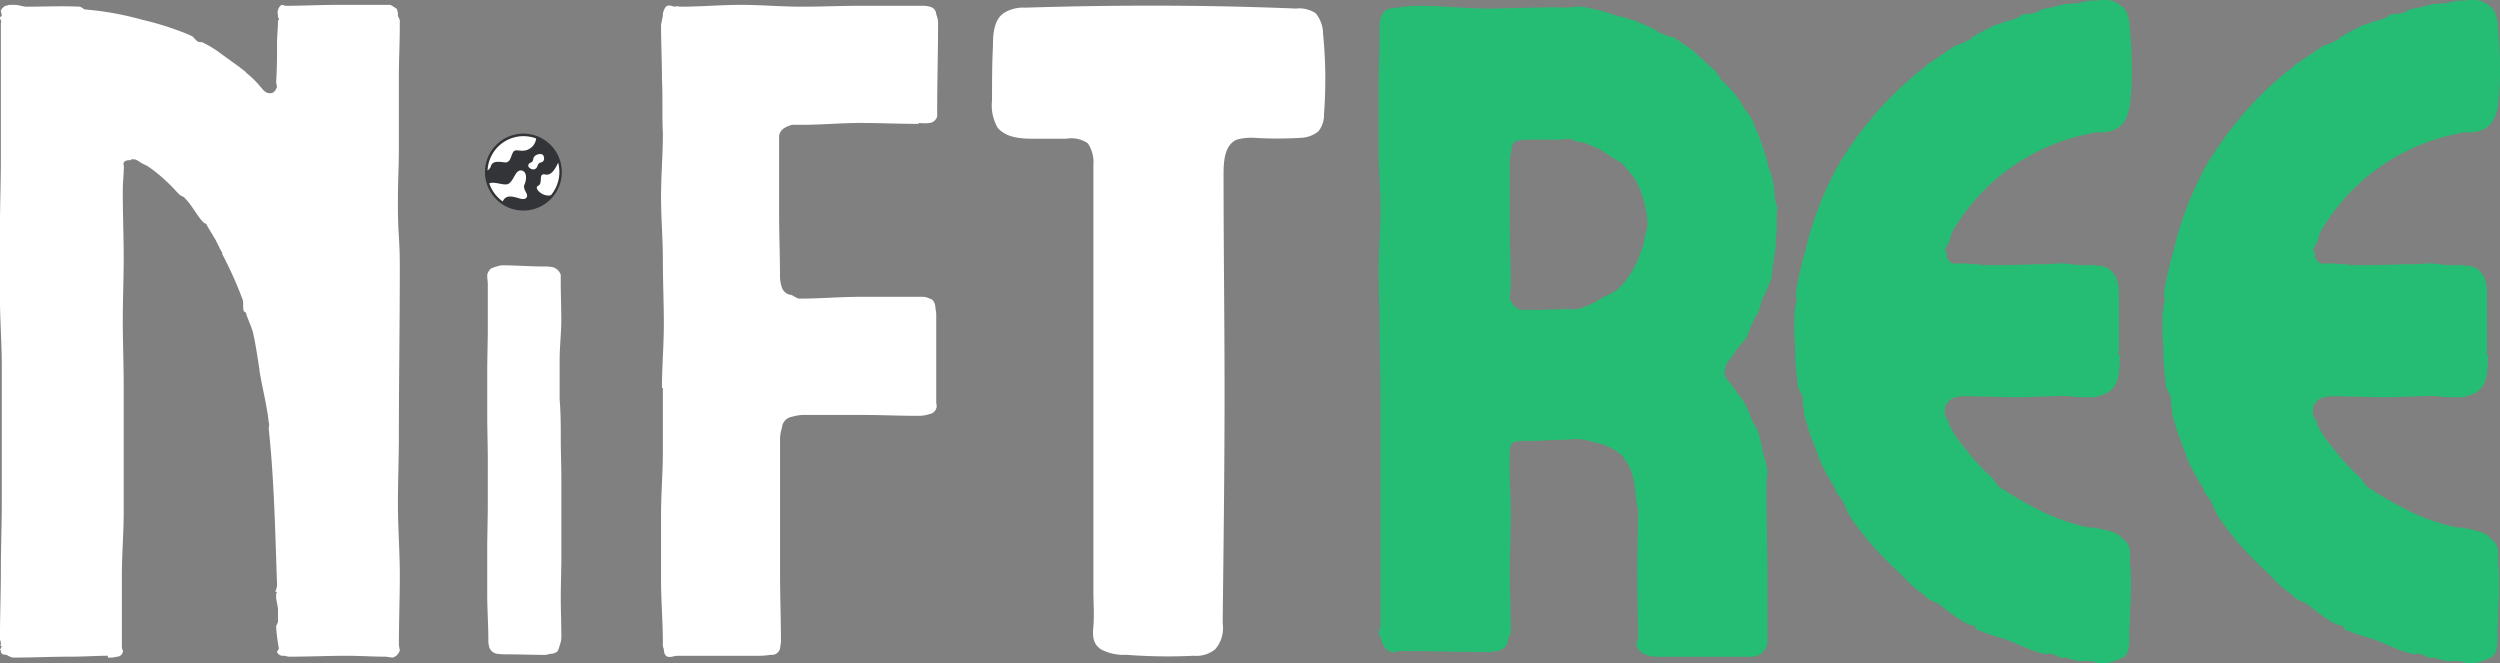 <svg xmlns="http://www.w3.org/2000/svg" xmlns:xlink="http://www.w3.org/1999/xlink" width="219.588" height="58.251" viewBox="0 0 219.588 58.251">
  <rect x="0" y="0" width="219.588" height="58.251" fill="#808080" stroke="none"/>
  <defs>
    <clipPath id="clip-path">
      <path id="Path_9" data-name="Path 9" d="M135.719,65.176h6.751v6.751h-6.751Zm0,0" transform="translate(-135.719 -65.176)"/>
    </clipPath>
    <clipPath id="clip-path-2">
      <path id="Path_11" data-name="Path 11" d="M135.719,65.176h6.751v6.2h-6.751Zm0,0" transform="translate(-135.719 -65.176)"/>
    </clipPath>
  </defs>
  <g id="Logo_Dark" data-name="Logo Dark" transform="translate(-102.593 -56.047)">
    <g id="Group_3" data-name="Group 3" transform="translate(102.593 56.474)">
      <g id="Group_2" data-name="Group 2" transform="translate(0)">
        <g id="Group_1" data-name="Group 1" transform="translate(0)">
          <path id="Path_1" data-name="Path 1" d="M13.6,12.652c-1.065,0-2.125.08-3.27.08-1.713,0-3.346.08-5.064.08a1.641,1.641,0,0,1-.568-.246c-.166,0-.412,0-.492-.241a.3.3,0,0,0-.08-.246l.08-.08a.282.282,0,0,1,.08-.166c0-.08-.161-.08-.161-.08l.08-.08v-.166l-.08-.327c0-2.04.08-4,.08-6.043,0-1.959.08-4,.08-5.963V-12.832c0-2.04-.161-4-.161-6.043v-5.963c0-2.04.08-4,.08-6.043V-42.887c0-.08.08-.166,0-.246,0-.08-.08-.161-.08-.246s.161-.161.161-.161c0-.166-.08-.327-.08-.492a.992.992,0,0,1,.407-.407c.166,0,.246-.08.327-.08h.492c.327,0,.733.161,1.06.161,1.472,0,3.185-.08,4.657,0,.246.085.327.246.492.246a26.605,26.605,0,0,1,4.978.9,26.01,26.01,0,0,1,4.084,1.306c.166.08.412.166.492.327l.246.246a.61.61,0,0,0,.407.08,8.783,8.783,0,0,1,1.633.98l1.472,1.065c.246.161.407.327.653.487l.246.246a8.527,8.527,0,0,1,1.221,1.226c.166.161.166.246.327.327a.616.616,0,0,0,.492.161c.166,0,.407-.08.573-.568a3.742,3.742,0,0,1-.08-.412c.08-1.14.08-2.286.08-3.431,0-.653.08-1.226.08-1.879,0-.08.08-.161.08-.241v-.085h-.08v-.241c0-.085-.08-.246,0-.412a.676.676,0,0,1,.327-.487c.166,0,.246.08.407.08,1.391,0,2.858-.08,4.33-.08h4.737c.166,0,.327.161.492.246.08.08.161.08.161.161a1.06,1.06,0,0,1,.08.492c0,.161.166.327.166.487,0,2.7-.08,2.7-.08,5.39v5.39c0,2.7-.085,2.7-.085,5.39,0,2.778.166,2.778.166,5.476,0,4.9-.08,9.8-.08,14.7,0,2.045-.085,4.084-.085,6.129s.166,4.164.166,6.2-.08,4.084-.08,6.129c0,.161.08.407.08.487a.882.882,0,0,1-.653.653l-.573-.08c-1.145,0-2.286-.08-3.431-.08-1.633,0-3.346.08-5.064.08-.161,0-.327-.08-.487-.08a.551.551,0,0,1-.573-.327c0-.085.161-.246.161-.327a15.017,15.017,0,0,1-.241-1.879c0-.166.161-.327.161-.492v-.98c0-.407-.161-.819-.161-1.145V7.176l.08-.08-.08-.08H28.3a1.458,1.458,0,0,0,.166-.573C28.3,1.872,28.221-2.7,27.734-7.276c0-.166.08-.412,0-.573-.166-1.552-.573-3.024-.819-4.576v-.08c-.166-1.06-.327-2.205-.573-3.265-.161-.573-.407-1.065-.573-1.552,0-.246-.161-.166-.241-.327-.085-.407,0-.738-.085-.98a34.488,34.488,0,0,0-1.793-4c0-.161,0-.161-.085-.246-.161-.327-.327-.653-.487-.98l-.738-1.226c0-.08-.08-.161-.161-.241a.258.258,0,0,1-.166-.085l-.161-.161c-.492-.573-.9-1.391-1.472-1.959-.08-.166-.327-.166-.487-.332l-.246-.241A14.4,14.4,0,0,0,18.5-29.248a12.14,12.14,0,0,0-1.467-1.145A3.178,3.178,0,0,1,16.3-30.8c-.08,0-.08-.08-.161-.08-.08-.08-.327-.08-.492-.08v.08c-.246,0-.573,0-.653.246-.08.08.08.327,0,.573,0,.568-.08,1.14-.08,1.793v.327c0,1.879.08,3.758.08,5.636,0,1.8-.08,3.677-.08,5.556s.08,3.758.08,5.636V.073c0,1.8-.161,3.677-.161,5.556v6.284c0,.166.161.327.08.412a.521.521,0,0,1-.492.407,2.785,2.785,0,0,1-.814.08Zm0,0" transform="translate(-4.129 44.52)" fill="#fff"/>
        </g>
      </g>
    </g>
    <g id="Group_6" data-name="Group 6" transform="translate(160.656 56.474)">
      <g id="Group_5" data-name="Group 5" transform="translate(0)">
        <g id="Group_4" data-name="Group 4" transform="translate(0)">
          <path id="Path_2" data-name="Path 2" d="M3.256-10.873c0-1.879.166-3.758.166-5.636,0-1.793-.085-3.672-.085-5.551s-.161-3.758-.161-5.556c0-1.879.161-3.758.161-5.636-.08-1.547,0-3.1-.08-4.737,0-1.547-.08-3.1-.08-4.737,0-.161.08-.327.08-.487a1.62,1.62,0,0,0,.08-.573c.085-.246.166-.573.412-.653s.487.08.653.08c.161-.08.327,0,.487,0,1.8,0,3.511-.161,5.31-.161s3.511.161,5.31.161c1.713,0,3.511-.08,5.229-.08h5.3a2.317,2.317,0,0,1,.738.08.692.692,0,0,1,.568.653,2.306,2.306,0,0,1,.166.738c0,2.612-.08,5.144-.08,7.756v.492a.8.8,0,0,1-.653.573,3.353,3.353,0,0,1-.9,0,.282.282,0,0,1-.166.08c-1.633,0-3.346-.08-5.064-.08-1.633,0-3.346.161-4.983.161h-.98c-.568.166-1.06.407-1.14.98v6.616c0,1.959.08,3.838.08,5.8a3.3,3.3,0,0,0,.166.894.957.957,0,0,0,.814.653c.246.085.492.327.733.327,1.8,0,3.6-.161,5.4-.161h5.471a1.564,1.564,0,0,1,.573.161c.327.085.407.327.487.658,0,.241.08.487.08.733v7.676c0,.166.085.407,0,.573a.715.715,0,0,1-.568.492,2.991,2.991,0,0,1-.9.161h-.166c-1.633,0-3.346-.08-5.064-.08H15.589a4.268,4.268,0,0,0-.9.161,1.048,1.048,0,0,0-.894.98,3.333,3.333,0,0,0-.166.9V5.463c0,1.959.08,4,.08,5.963L13.63,12a.73.73,0,0,1-.819.568,7.112,7.112,0,0,1-1.306.085H4.648c-.327,0-.573.161-.9.08-.246-.08-.327-.407-.327-.653a1.17,1.17,0,0,1-.085-.573c0-1.879-.161-3.677-.161-5.551V.32c0-1.879.161-3.758.161-5.636v-5.556Zm0,0" transform="translate(-3.176 44.52)" fill="#fff"/>
        </g>
      </g>
    </g>
    <g id="Group_9" data-name="Group 9" transform="translate(189.728 56.544)">
      <g id="Group_8" data-name="Group 8" transform="translate(0 0)">
        <g id="Group_7" data-name="Group 7" transform="translate(0)">
          <path id="Path_3" data-name="Path 3" d="M23.6-10.476c0,6.7-.085,13.473-.166,20.254a2.843,2.843,0,0,1-.653,2.286,2.6,2.6,0,0,1-1.879.573,47.982,47.982,0,0,1-5.963-.085,4.178,4.178,0,0,1-2.205-.487c-.733-.492-.733-1.226-.653-2.045.08-.98,0-2.04,0-3.019V-30.49a2.972,2.972,0,0,0-.487-1.879,2.509,2.509,0,0,0-1.879-.407H6.853c-1.145,0-2.451-.08-3.19-.98a3.919,3.919,0,0,1-.487-2.371c0-1.552,0-3.185.08-4.737,0-1.14.08-2.446,1.065-3.019a3.237,3.237,0,0,1,1.793-.407c7.922-.246,15.844-.246,23.766.08A2.585,2.585,0,0,1,31.6-43.8a2.872,2.872,0,0,1,.653,1.8,40.913,40.913,0,0,1,.08,7.1,2.279,2.279,0,0,1-.487,1.472,2.62,2.62,0,0,1-1.552.573,34.608,34.608,0,0,1-4.084,0,4.839,4.839,0,0,0-1.552.161c-1.06.492-1.145,1.879-1.145,3.024C23.511-23.3,23.6-16.932,23.6-10.476Zm0,0" transform="translate(-3.176 44.465)" fill="#fff"/>
        </g>
      </g>
    </g>
    <g id="Group_12" data-name="Group 12" transform="translate(223.693 56.554)">
      <g id="Group_11" data-name="Group 11" transform="translate(0)">
        <g id="Group_10" data-name="Group 10" transform="translate(0)">
          <path id="Path_4" data-name="Path 4" d="M3.256-16.035c0-1.713-.08-3.511-.08-5.229,0-1.793.161-3.511.161-5.3,0-1.718-.161-3.511-.161-5.229v-5.31c0-1.713.08-3.511.08-5.224a4.394,4.394,0,0,1,.08-1.065,1.321,1.321,0,0,1,.573-.733c.246-.161.492-.08.819-.161a15.159,15.159,0,0,1,1.959-.166c2.125,0,4.245.246,6.37.246,3.511-.08,6.043-.166,6.37-.08.412,0,.819-.085,1.145-.085h.653a2.429,2.429,0,0,0,.653.166,14.478,14.478,0,0,1,2.045.573,17.979,17.979,0,0,1,1.959.568l1.14.492a4.166,4.166,0,0,1,.819.492,7.5,7.5,0,0,1,.819.327c.08.08.241,0,.327,0l1.793,1.221a9.108,9.108,0,0,0,.9.819,9.107,9.107,0,0,0,.9.819c.327.327.492.733.819,1.06a16.06,16.06,0,0,1,1.14,1.226c.246.327.492.733.738,1.14a11.247,11.247,0,0,1,.814,1.226l.08.327a13.051,13.051,0,0,1,.738,1.879,13.761,13.761,0,0,1,.487,1.718,8.169,8.169,0,0,1,.412,1.306,9.1,9.1,0,0,1,.161,1.472c0,.327.246.653.246,1.06h-.08v1.633c0,.327-.085.653-.085.98v.573l-.241,1.633c-.085.407-.085.819-.166,1.226a14.575,14.575,0,0,1-.733,1.633c-.166.407-.246.9-.412,1.306a6.854,6.854,0,0,0-.568,1.065c-.166.327-.246.733-.412,1.06a9.789,9.789,0,0,1-.814.98c-.327.492-.653.98-.98,1.391a.7.7,0,0,0-.085.407.789.789,0,0,0,0,.733,4.588,4.588,0,0,0,.573.738c.327.568.819,1.06,1.145,1.633a12.445,12.445,0,0,1,.653,1.552,4.907,4.907,0,0,1,.487.894,11.794,11.794,0,0,1,.412,1.8A11.053,11.053,0,0,1,37.315-3.7a4.715,4.715,0,0,1-.08,1.06V-1.17c0,2.045.08,4.084.08,6.043v6.7a1.632,1.632,0,0,1-.327.653l-.246.246a1.559,1.559,0,0,1-.814.246H27.434a2.306,2.306,0,0,1-.738-.166,1.241,1.241,0,0,1-.894-.894c0-.166.161-.412.161-.573,0-1.879-.08-3.758-.08-5.636s.08-3.758.08-5.636a10.285,10.285,0,0,1-.246-1.552A6.866,6.866,0,0,0,25.309-3.7a6.189,6.189,0,0,0-.733-1.226,4.526,4.526,0,0,0-1.472-.9,3.163,3.163,0,0,0-.819-.241A9.065,9.065,0,0,0,20.818-6.4h-.08c-.658,0-1.311.085-2.045.085-.653,0-1.306.08-2.04.08H15.589c-.161.08-.487,0-.653.166-.08.08-.161.161-.161.241a1.541,1.541,0,0,0-.085.653c-.08,1.718.085,3.511.085,5.229s-.085,3.511-.085,5.224.085,3.516.085,5.229c0,.246-.166.407-.246.653a.834.834,0,0,1-.407.819,1.376,1.376,0,0,1-.492.241c-.161,0-.407.085-.653.085-2.7,0-5.31-.085-7.922-.085-.246,0-.573.166-.733.085-.492-.085-.738-.492-.9-.98l-.246-.738c0-.161.161-.407.161-.573V-9.5C3.337-11.7,3.256-13.829,3.256-16.035Zm11.433-9.228c0,1.879.085,3.672.085,5.551,0,.246-.085.492-.085.819v.161c0,.166.166.246.166.327a1.381,1.381,0,0,0,.327.412,1.221,1.221,0,0,0,.573.246h1.959c.653-.085,1.306,0,1.959-.085a4.443,4.443,0,0,0,1.065,0,7.794,7.794,0,0,0,2.2-1.06,5.806,5.806,0,0,0,1.226-.653,7.527,7.527,0,0,0,.738-.819,6.886,6.886,0,0,0,.814-1.306,7.619,7.619,0,0,0,.492-1.226,3.451,3.451,0,0,0,.327-1.306,3.751,3.751,0,0,0,.246-.9,5.453,5.453,0,0,0-.085-1.14,11.467,11.467,0,0,0-.407-1.638,6.546,6.546,0,0,0-.733-1.547l-.819-.985c-.246-.327-.733-.487-1.06-.733-.407-.246-.738-.487-1.145-.733l-1.14-.492a3.53,3.53,0,0,0-.9-.161,1.7,1.7,0,0,0-.573-.246c-.246,0-.573.08-.819.08H15.915c-.161,0-.327.08-.487.08-.327,0-.492.332-.573.573,0,.412-.166.738-.166,1.145Zm0,0" transform="translate(-3.176 44.457)" fill="#25bd74"/>
        </g>
      </g>
    </g>
    <g id="Group_15" data-name="Group 15" transform="translate(260.194 56.047)">
      <g id="Group_14" data-name="Group 14" transform="translate(0 0)">
        <g id="Group_13" data-name="Group 13" transform="translate(0)">
          <path id="Path_5" data-name="Path 5" d="M1.586-16.821a6.3,6.3,0,0,1,.246-1.713c-.407-.166.573-3.758.738-4.33A29.121,29.121,0,0,1,5.429-30.3a30.935,30.935,0,0,1,1.793-2.693,29.888,29.888,0,0,1,4.9-5.229,4.516,4.516,0,0,1,.733-.568c.08-.085.246-.166.327-.327l2.532-1.718c.166-.08.492-.08.653-.246.246-.08.492-.241.738-.327.08-.08.08-.241.161-.241,0-.085.08,0,.166,0a1.77,1.77,0,0,1,.653-.412c.161-.161.407-.161.573-.327.161,0,.241-.161.327-.161.407-.166.814-.246,1.14-.412a5.171,5.171,0,0,0,1.065-.327c.161,0,.241-.241.407-.241.08-.085.246-.085.407-.085.08-.08.246,0,.327,0,.166-.08.327-.08.492-.161.161,0,.327-.166.487-.246a1.06,1.06,0,0,1,.492-.08l1.633-.412a5.916,5.916,0,0,0,1.145-.08c.241,0,.487-.161.733-.161.407-.085.733,0,1.145-.085a2.281,2.281,0,0,1,2.286.985,3.288,3.288,0,0,1,.246.814,36.237,36.237,0,0,1,.241,4.164,22.544,22.544,0,0,1-.08,2.371c-.08,1.552-.407,3.019-2.205,3.265h-.327c-.161.08-.327,0-.492,0l-1.14.246A17.937,17.937,0,0,0,15.471-24.5c-.161.327-.161.653-.327.98l-.327.573c0,.161.166.246.166.327,0,.161-.08.327.08.487a1,1,0,0,0,.407.412,3.368,3.368,0,0,0,.9,0c.327,0,.738.08,1.065.08h.327c.08-.08.161.08.241.08,1.552,0,3.1,0,4.657-.08a20.925,20.925,0,0,0,2.286-.08c.653,0,1.311.161,1.964.161h.161a6.9,6.9,0,0,1,1.879.166c.08.08.08.08.166.08a2.008,2.008,0,0,1,.894,1.386,4.486,4.486,0,0,1,.085,1.065v4.817a.276.276,0,0,1-.085.161c0,.085.166.166.166.327,0,.9,0,2.371-.819,3.024a3.11,3.11,0,0,1-2.04.573,8,8,0,0,1-1.386-.08c-1.472-.085-3.1.08-4.576.08-1.633,0-3.185-.08-4.737-.08a2.44,2.44,0,0,0-1.06.161.837.837,0,0,0-.492.407.723.723,0,0,0-.246.492c0,.161-.08.327,0,.492,0,.241.166.407.327.653v.241l.573.98a16.04,16.04,0,0,0,1.065,1.391A15.792,15.792,0,0,0,18.741-3.1c.327.241.487.653.814.98A26.525,26.525,0,0,0,22.579-.324,17.442,17.442,0,0,0,27.07,1.394a1.618,1.618,0,0,0,.653.08c.327.08.653.08.9.166a5.869,5.869,0,0,1,1.145.327,1.714,1.714,0,0,1,.653.487c.161.166.327.246.407.407a1.494,1.494,0,0,1,.246.9v.819a15.973,15.973,0,0,1,.08,1.959,18.826,18.826,0,0,1-.08,2.125,15.973,15.973,0,0,1-.08,1.959,5.266,5.266,0,0,1-.085,1.633c0,.166-.161.327-.241.492l-.246.161a.842.842,0,0,1-.412.166A2.766,2.766,0,0,1,28.7,13.4a1.6,1.6,0,0,1-.9-.166,4,4,0,0,0-.98,0,6.673,6.673,0,0,1-1.386-.327c-.08,0-.246.085-.327,0-.327,0-.573-.246-.9-.327-.161-.08-.407.08-.653,0a8.142,8.142,0,0,1-1.306-.407c-.819-.327-1.633-.733-2.451-.98a16.5,16.5,0,0,1-2.125-.733c-.161-.085-.327-.246-.161-.412-.492.412-2.939-1.633-3.265-1.879a5.6,5.6,0,0,1-.985-.487,8.239,8.239,0,0,0-.894-.738c-.653-.487-1.226-1.221-1.879-1.793a27.379,27.379,0,0,1-3.27-3.6l-.653-.9C6.243.168,6.082-.4,5.755-.977c-.166-.241-.327-.407-.492-.653l-.08-.327A18.857,18.857,0,0,1,3.791-4.489c-.327-1.06-.814-2.04-1.06-3.019l-.246-.819c-.08-.246,0-.492-.08-.733a3.408,3.408,0,0,1-.08-.9c-.08-.327-.327-.573-.412-.9-.08-.492-.08-.98-.161-1.472a14.694,14.694,0,0,1-.08-1.879A25.834,25.834,0,0,1,1.586-16.821Zm0,0" transform="translate(-1.586 44.851)" fill="#25bd74"/>
        </g>
      </g>
    </g>
    <g id="Group_18" data-name="Group 18" transform="translate(292.533 56.047)">
      <g id="Group_17" data-name="Group 17" transform="translate(0 0)">
        <g id="Group_16" data-name="Group 16" transform="translate(0)">
          <path id="Path_6" data-name="Path 6" d="M1.586-16.821a6.3,6.3,0,0,1,.246-1.713c-.407-.166.573-3.758.738-4.33A29.121,29.121,0,0,1,5.429-30.3a30.935,30.935,0,0,1,1.793-2.693,29.888,29.888,0,0,1,4.9-5.229,4.516,4.516,0,0,1,.733-.568c.08-.085.246-.166.327-.327l2.532-1.718c.166-.08.492-.08.653-.246.246-.08.492-.241.738-.327.08-.08.08-.241.161-.241,0-.085.08,0,.166,0a1.77,1.77,0,0,1,.653-.412c.161-.161.407-.161.573-.327.161,0,.241-.161.327-.161.407-.166.814-.246,1.14-.412a5.171,5.171,0,0,0,1.065-.327c.161,0,.241-.241.407-.241.08-.085.246-.085.407-.085.08-.08.246,0,.327,0,.166-.08.327-.08.492-.161.161,0,.327-.166.487-.246a1.06,1.06,0,0,1,.492-.08l1.633-.412a5.916,5.916,0,0,0,1.145-.08c.241,0,.487-.161.733-.161.407-.085.733,0,1.145-.085a2.281,2.281,0,0,1,2.286.985,3.288,3.288,0,0,1,.246.814,36.237,36.237,0,0,1,.241,4.164,22.544,22.544,0,0,1-.08,2.371c-.08,1.552-.407,3.019-2.205,3.265h-.327c-.161.08-.327,0-.492,0l-1.14.246A17.937,17.937,0,0,0,15.471-24.5c-.161.327-.161.653-.327.98l-.327.573c0,.161.166.246.166.327,0,.161-.08.327.08.487a1,1,0,0,0,.407.412,3.368,3.368,0,0,0,.9,0c.327,0,.738.08,1.065.08h.327c.08-.08.161.08.241.08,1.552,0,3.1,0,4.657-.08a20.925,20.925,0,0,0,2.286-.08c.653,0,1.311.161,1.964.161h.161a6.9,6.9,0,0,1,1.879.166c.08.08.08.08.166.08a2.008,2.008,0,0,1,.894,1.386,4.486,4.486,0,0,1,.085,1.065v4.817a.276.276,0,0,1-.085.161c0,.085.166.166.166.327,0,.9,0,2.371-.819,3.024a3.11,3.11,0,0,1-2.04.573,8,8,0,0,1-1.386-.08c-1.472-.085-3.1.08-4.576.08-1.633,0-3.185-.08-4.737-.08a2.44,2.44,0,0,0-1.06.161.837.837,0,0,0-.492.407.723.723,0,0,0-.246.492c0,.161-.08.327,0,.492,0,.241.166.407.327.653v.241l.573.98a16.04,16.04,0,0,0,1.065,1.391A15.792,15.792,0,0,0,18.741-3.1c.327.241.487.653.814.98A26.525,26.525,0,0,0,22.579-.324,17.442,17.442,0,0,0,27.07,1.394a1.618,1.618,0,0,0,.653.08c.327.08.653.08.9.166a5.869,5.869,0,0,1,1.145.327,1.714,1.714,0,0,1,.653.487c.161.166.327.246.407.407a1.494,1.494,0,0,1,.246.9v.819a15.973,15.973,0,0,1,.08,1.959,18.826,18.826,0,0,1-.08,2.125,15.973,15.973,0,0,1-.08,1.959,5.266,5.266,0,0,1-.085,1.633c0,.166-.161.327-.241.492l-.246.161a.842.842,0,0,1-.412.166A2.766,2.766,0,0,1,28.7,13.4a1.6,1.6,0,0,1-.9-.166,4,4,0,0,0-.98,0,6.673,6.673,0,0,1-1.386-.327c-.08,0-.246.085-.327,0-.327,0-.573-.246-.9-.327-.161-.08-.407.08-.653,0a8.142,8.142,0,0,1-1.306-.407c-.819-.327-1.633-.733-2.451-.98a16.5,16.5,0,0,1-2.125-.733c-.161-.085-.327-.246-.161-.412-.492.412-2.939-1.633-3.265-1.879a5.6,5.6,0,0,1-.985-.487,8.239,8.239,0,0,0-.894-.738c-.653-.487-1.226-1.221-1.879-1.793a27.379,27.379,0,0,1-3.27-3.6l-.653-.9C6.243.168,6.082-.4,5.755-.977c-.166-.241-.327-.407-.492-.653l-.08-.327A18.857,18.857,0,0,1,3.791-4.489c-.327-1.06-.814-2.04-1.06-3.019l-.246-.819c-.08-.246,0-.492-.08-.733a3.408,3.408,0,0,1-.08-.9c-.08-.327-.327-.573-.412-.9-.08-.492-.08-.98-.161-1.472a14.694,14.694,0,0,1-.08-1.879A25.834,25.834,0,0,1,1.586-16.821Zm0,0" transform="translate(-1.586 44.851)" fill="#25bd74"/>
        </g>
      </g>
    </g>
    <g id="Group_21" data-name="Group 21" transform="translate(145.39 79.356)">
      <g id="Group_20" data-name="Group 20" transform="translate(0 0)">
        <g id="Group_19" data-name="Group 19">
          <path id="Path_7" data-name="Path 7" d="M2.519-9.493c0-1.271-.05-2.592-.05-3.863v-3.858c0-1.321.05-2.592.05-3.908v-3.863c0-.2-.05-.437-.05-.633v-.146a1.14,1.14,0,0,1,.3-.538,2.982,2.982,0,0,1,.538-.2,1.707,1.707,0,0,1,.538-.1c1.17,0,2.341.1,3.516.1a4.858,4.858,0,0,1,.784.045,1.023,1.023,0,0,1,.779.688v.487c0,1.17.05,2.346.05,3.471,0,1.17-.146,2.341-.146,3.516v3.466c.1,1.175.1,2.3.1,3.471s.05,2.3.05,3.471V-.893c0,1.12-.05,2.3-.05,3.466s.05,2.3.05,3.471a2.028,2.028,0,0,1-.146.733,1.891,1.891,0,0,1-.2.538,1.052,1.052,0,0,1-.487.2c-.246,0-.392.1-.588.1-1.125,0-2.346-.05-3.471-.05A4.5,4.5,0,0,1,3.3,7.511a.841.841,0,0,1-.688-.733,1.66,1.66,0,0,1-.045-.492c0-1.316-.1-2.637-.1-3.953V-1.581c0-1.316.05-2.637.05-3.953Zm0,0" transform="translate(-2.469 26.598)" fill="#fff"/>
        </g>
      </g>
    </g>
    <g id="Group_22" data-name="Group 22" transform="translate(145.192 67.786)" clip-path="url(#clip-path)">
      <path id="Path_8" data-name="Path 8" d="M142.349,67.668a3.372,3.372,0,0,0-5.646-1.5,3.346,3.346,0,0,0-.98,2.23,3.273,3.273,0,0,0,.166,1.211,3.307,3.307,0,0,0,.819,1.331,3.184,3.184,0,0,0,.442.377,3.357,3.357,0,0,0,1.944.613c.09,0,.181-.005.271-.01a3.378,3.378,0,0,0,2.115-.98,2.355,2.355,0,0,0,.206-.226A3.37,3.37,0,0,0,142.349,67.668Zm0,0" transform="translate(-135.719 -65.176)" fill="#333437"/>
    </g>
    <g id="Group_23" data-name="Group 23" transform="translate(145.192 67.786)" clip-path="url(#clip-path-2)">
      <path id="Path_10" data-name="Path 10" d="M138.145,66.744c-.261.432-.216.99-.819.9s-1.03-.085-1.155.382a.669.669,0,0,1-.276.332,3.156,3.156,0,0,1,4.265-2.808,1.2,1.2,0,0,1-.3.678C139.074,67.015,138.4,66.317,138.145,66.744Zm1.2,3.948c-.256.427-.814-.045-1.5-.045a.66.66,0,0,0-.618.437,3.391,3.391,0,0,1-.412-.352,3.17,3.17,0,0,1-.769-1.241c.527-.206,1.386.3,1.753-.005.472-.382.558-1.241,1.115-1.115.377.085.472.643.216,1.246C138.959,70.014,139.5,70.426,139.341,70.692Zm2.125-.166c-.708.216-1.567-.628-1.135-.819.472-.216-.045-1.16.643-.99.563.141.98-.728,1.115-1.045A3.168,3.168,0,0,1,141.466,70.527Zm-.919-3.612c-.2,0-.6.085-.648.472s-.467.216-.427.6c.02.171.613.558.814-.045.131-.382.387-.216.512-.427S140.848,66.915,140.546,66.915Zm0,0" transform="translate(-135.668 -65.126)" fill="#fff"/>
    </g>
  </g>
</svg>
